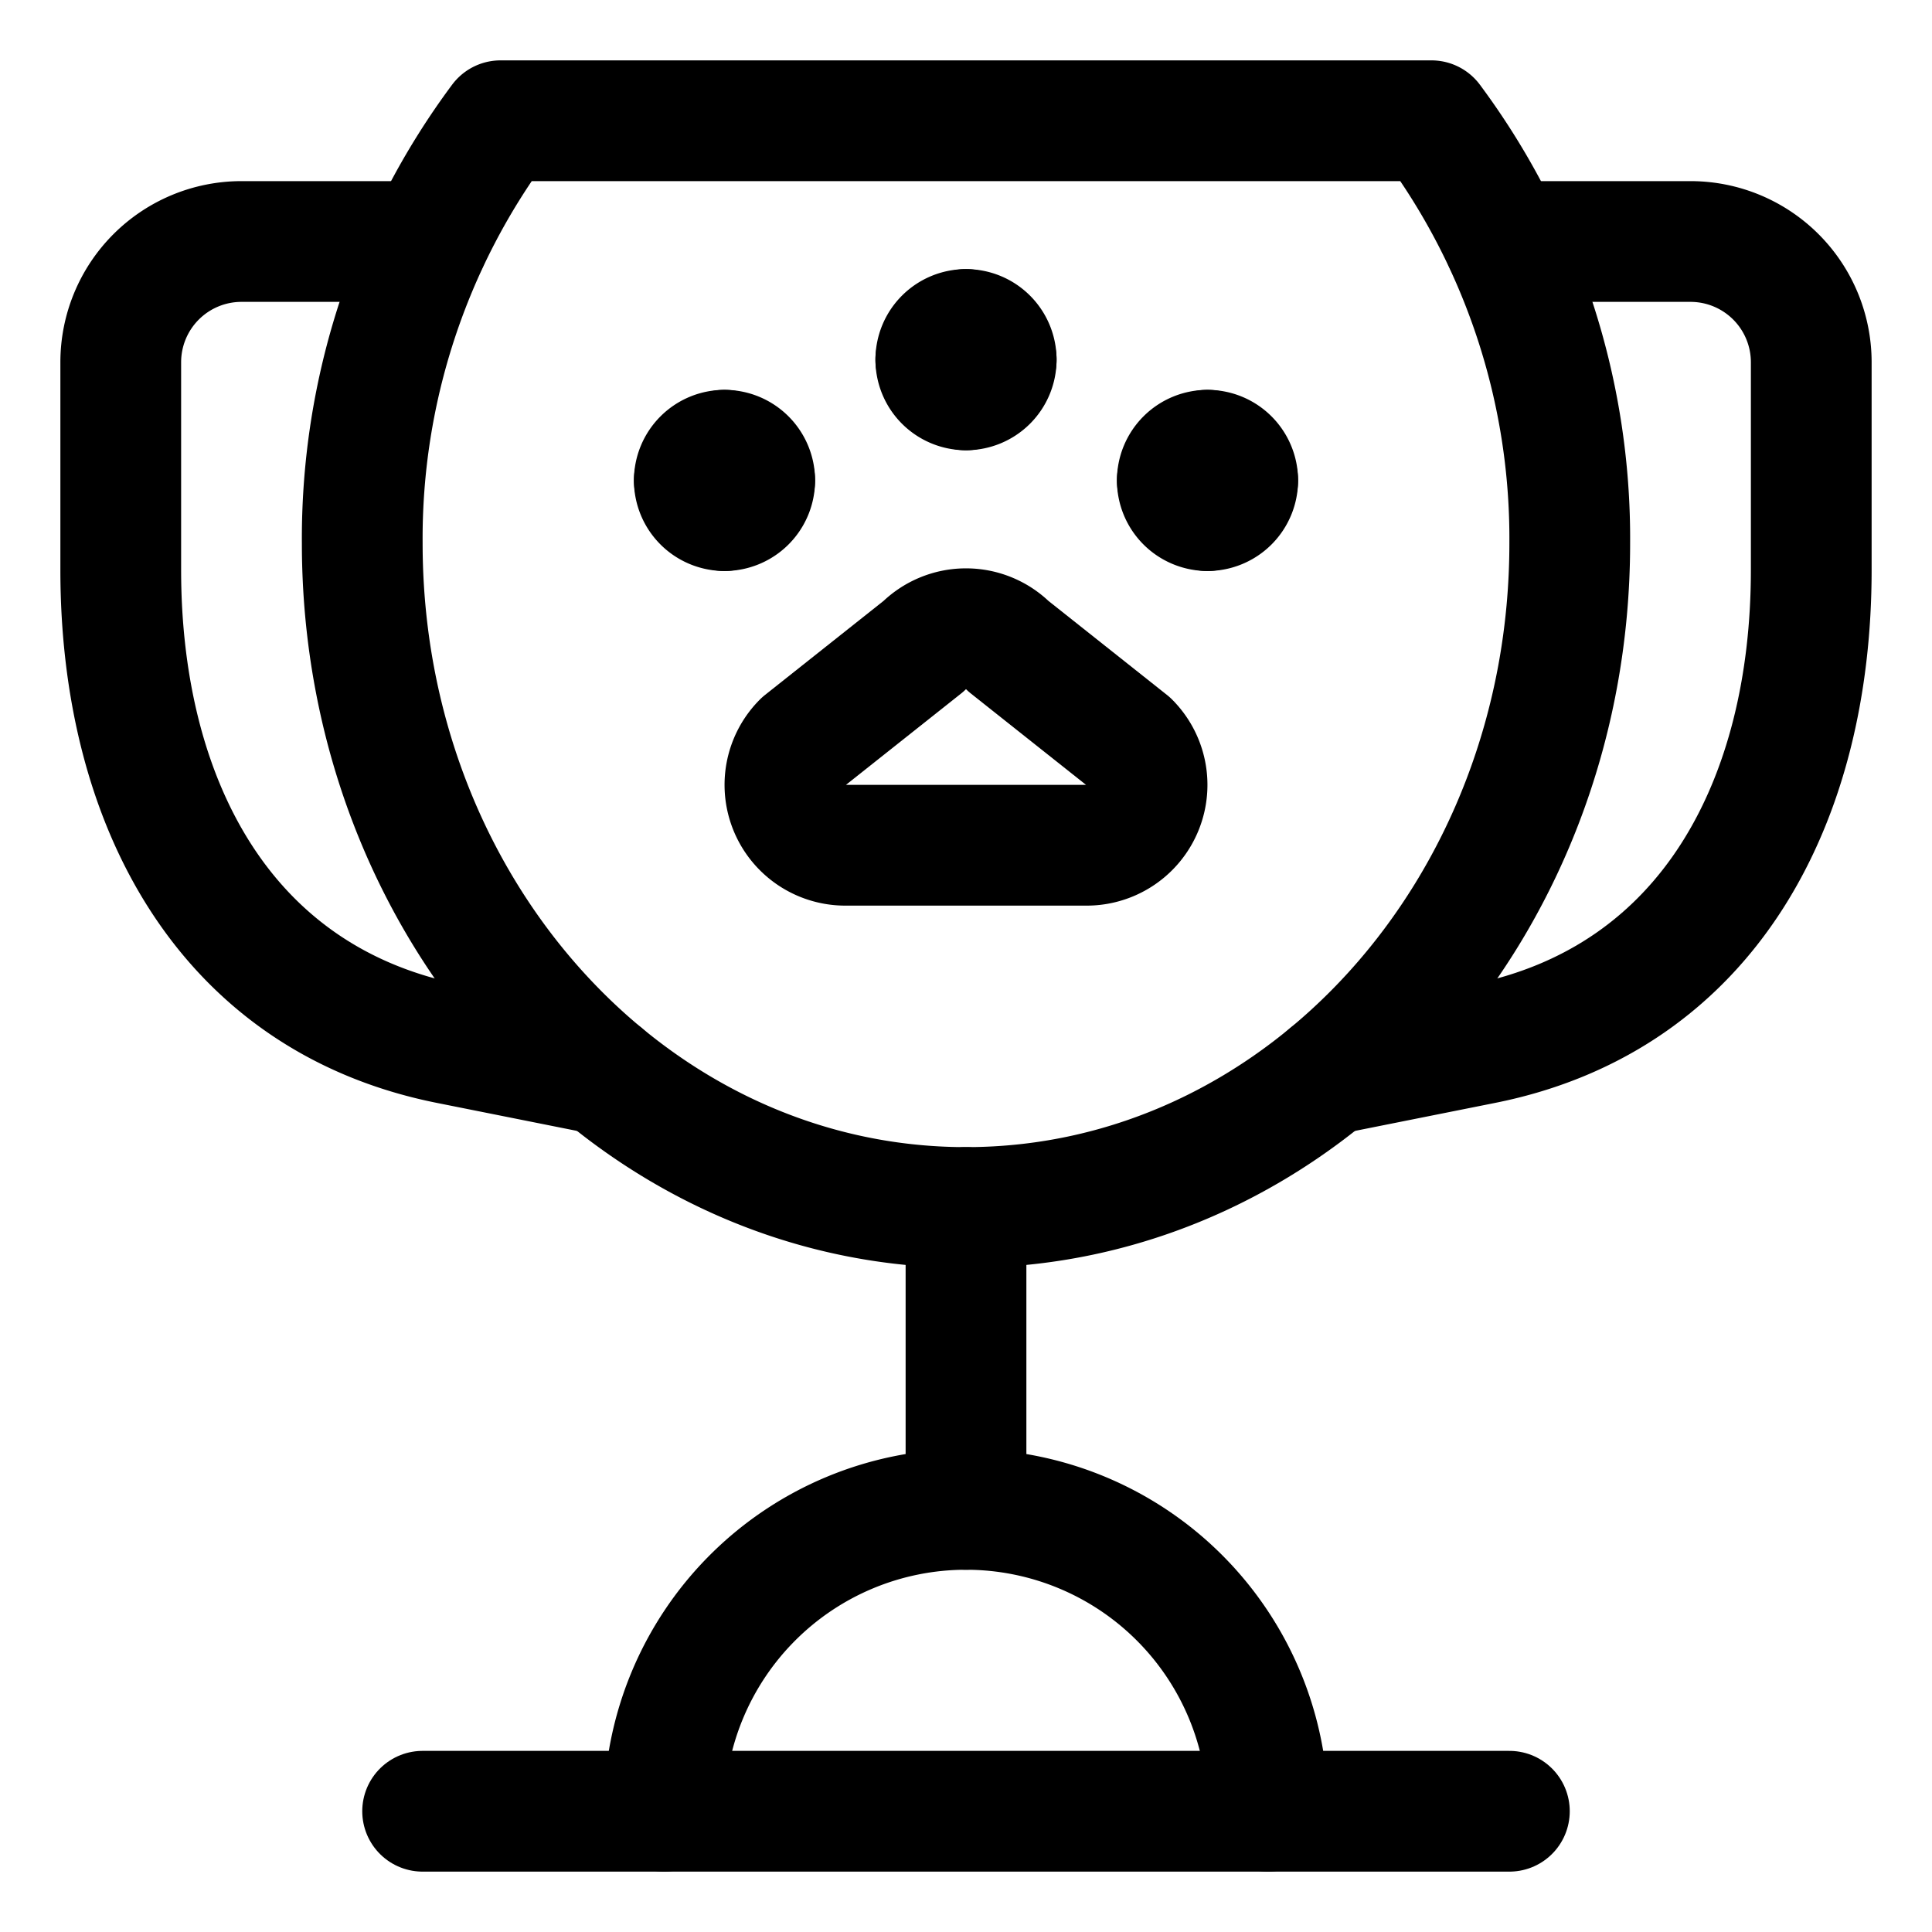 <svg id="Regular" xmlns="http://www.w3.org/2000/svg" viewBox="0 0 24 24"><defs><style>.cls-1{fill:none;stroke:#000;stroke-linecap:round;stroke-linejoin:round;stroke-width:1.5px;}</style></defs><title>pets-paw-trophy</title><path class="cls-1" d="M12,4.093a.375.375,0,0,1,.375.375"/><path class="cls-1" d="M11.625,4.468A.375.375,0,0,1,12,4.093"/><path class="cls-1" d="M12,4.843a.375.375,0,0,1-.375-.375"/><path class="cls-1" d="M12.375,4.468A.375.375,0,0,1,12,4.843"/><path class="cls-1" d="M9,5.593a.375.375,0,0,1,.375.375"/><path class="cls-1" d="M8.625,5.968A.375.375,0,0,1,9,5.593"/><path class="cls-1" d="M9,6.343a.375.375,0,0,1-.375-.375"/><path class="cls-1" d="M9.375,5.968A.375.375,0,0,1,9,6.343"/><path class="cls-1" d="M15,5.593a.375.375,0,0,1,.375.375"/><path class="cls-1" d="M14.625,5.968A.375.375,0,0,1,15,5.593"/><path class="cls-1" d="M15,6.343a.375.375,0,0,1-.375-.375"/><path class="cls-1" d="M15.375,5.968A.375.375,0,0,1,15,6.343"/><path class="cls-1" d="M12.53,8.03a.749.749,0,0,0-1.06,0L9.97,9.22a.75.75,0,0,0,.53,1.28h3a.75.75,0,0,0,.53-1.28Z"/><path class="cls-1" d="M19.5,6.75C19.5,11.31,16.145,15,12,15S4.5,11.31,4.5,6.75A8.689,8.689,0,0,1,6.218,1.5H17.782A8.689,8.689,0,0,1,19.5,6.75Z"/><path class="cls-1" d="M18.683,3H21a1.5,1.5,0,0,1,1.5,1.5V7.081c0,2.86-1.269,5.323-4.073,5.884l-1.922.384"/><path class="cls-1" d="M5.317,3H3A1.5,1.5,0,0,0,1.5,4.5V7.081c0,2.86,1.269,5.323,4.073,5.884l1.922.384"/><line class="cls-1" x1="5.25" y1="22.5" x2="18.75" y2="22.5"/><path class="cls-1" d="M8.25,22.5a3.75,3.75,0,0,1,7.5,0"/><line class="cls-1" x1="12" y1="15" x2="12" y2="18.75"/></svg>